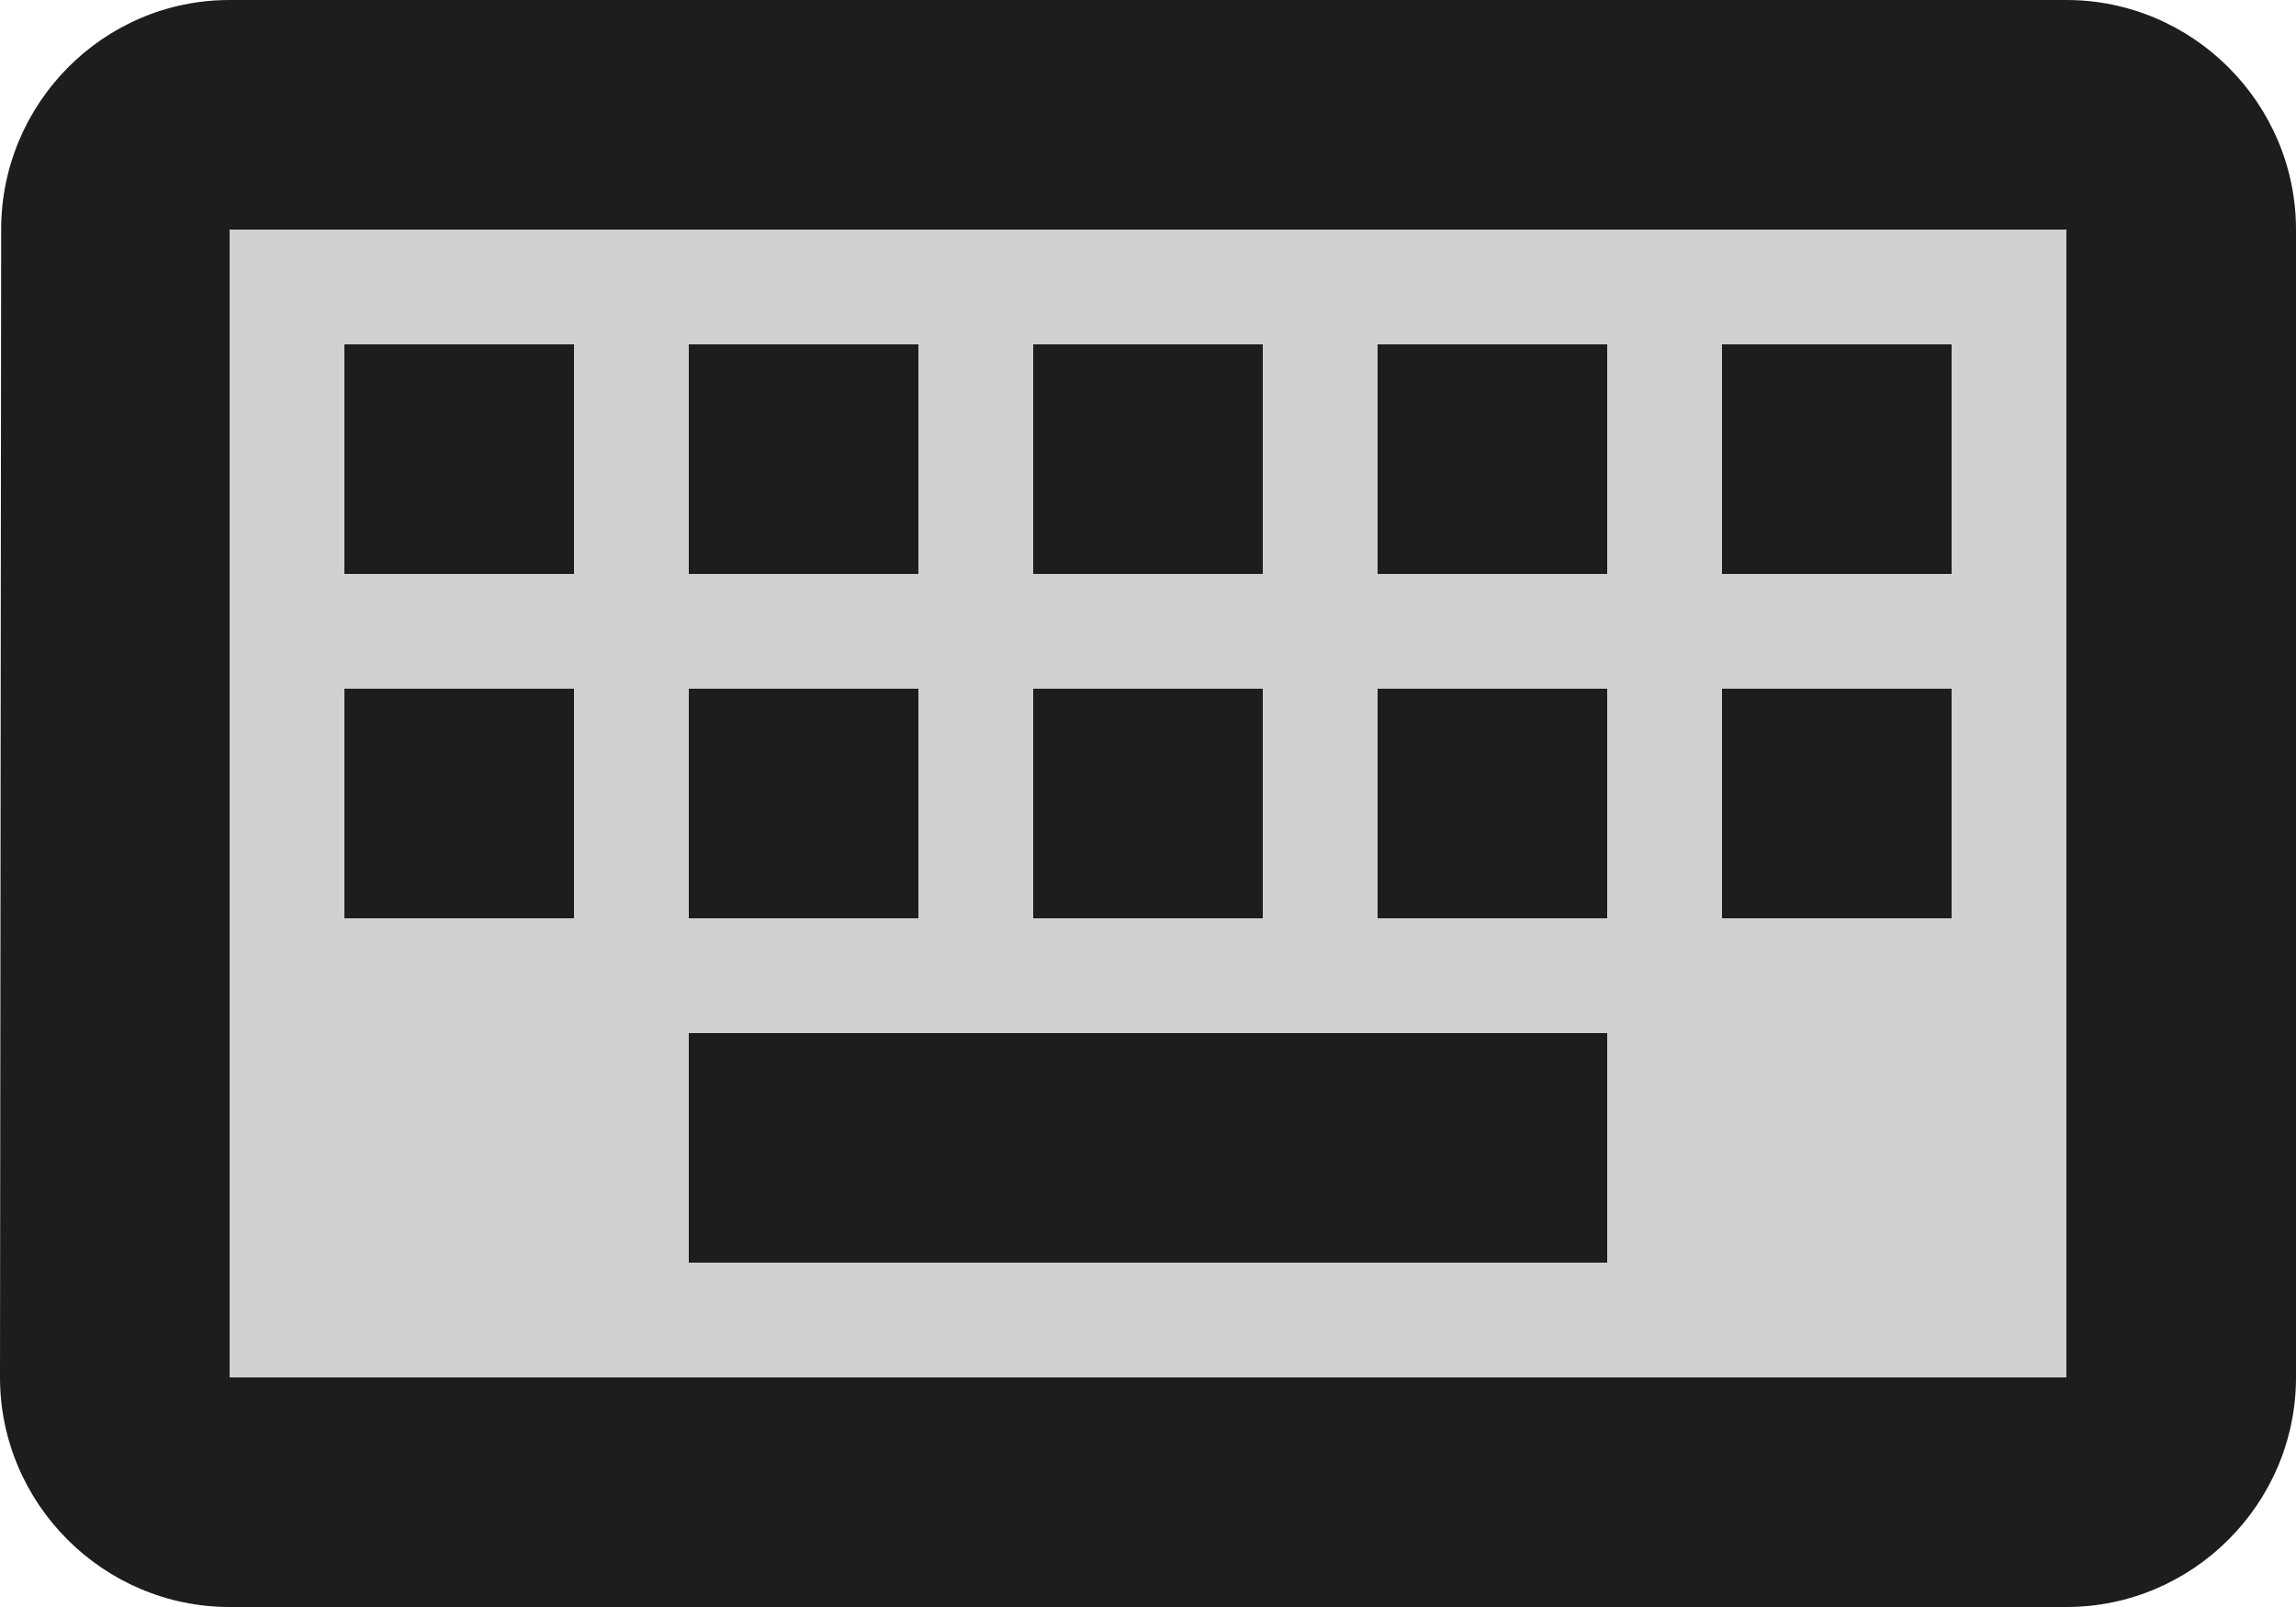 <?xml version="1.0" encoding="UTF-8"?>
<svg width="20px" height="14px" viewBox="0 0 20 14" version="1.1" xmlns="http://www.w3.org/2000/svg" xmlns:xlink="http://www.w3.org/1999/xlink">
    <!-- Generator: Sketch 52.5 (67469) - http://www.bohemiancoding.com/sketch -->
    <title>keyboard</title>
    <desc>Created with Sketch.</desc>
    <g id="Icons" stroke="none" stroke-width="1" fill="none" fill-rule="evenodd">
        <g id="Two-Tone" transform="translate(-442, -2463)">
            <g id="Hardware" transform="translate(100, 2404)">
                <g id="Two-Tone-/-Hardware-/-keyboard" transform="translate(340, 54)">
                    <g>
                        <path d="M0,0 L24,0 L24,24 L0,24 L0,0 Z M0,0 L24,0 L24,24 L0,24 L0,0 Z" id="Shape"></path>
                        <path d="M4,17 L20,17 L20,7 L4,7 L4,17 Z M17,8 L19,8 L19,10 L17,10 L17,8 Z M17,11 L19,11 L19,13 L17,13 L17,11 Z M14,8 L16,8 L16,10 L14,10 L14,8 Z M14,11 L16,11 L16,13 L14,13 L14,11 Z M11,8 L13,8 L13,10 L11,10 L11,8 Z M11,11 L13,11 L13,13 L11,13 L11,11 Z M8,8 L10,8 L10,10 L8,10 L8,8 Z M8,11 L10,11 L10,13 L8,13 L8,11 Z M8,14 L16,14 L16,16 L8,16 L8,14 Z M5,8 L7,8 L7,10 L5,10 L5,8 Z M5,11 L7,11 L7,13 L5,13 L5,11 Z" id="🔹-Secondary-Color" fill="#D0D0D0"></path>
                        <path d="M20,5 L4,5 C2.9,5 2.01,5.9 2.01,7 L2,17 C2,18.1 2.9,19 4,19 L20,19 C21.1,19 22,18.1 22,17 L22,7 C22,5.9 21.1,5 20,5 Z M20,17 L4,17 L4,7 L20,7 L20,17 Z M11,8 L13,8 L13,10 L11,10 L11,8 Z M11,11 L13,11 L13,13 L11,13 L11,11 Z M8,8 L10,8 L10,10 L8,10 L8,8 Z M8,11 L10,11 L10,13 L8,13 L8,11 Z M5,11 L7,11 L7,13 L5,13 L5,11 Z M5,8 L7,8 L7,10 L5,10 L5,8 Z M8,14 L16,14 L16,16 L8,16 L8,14 Z M14,11 L16,11 L16,13 L14,13 L14,11 Z M14,8 L16,8 L16,10 L14,10 L14,8 Z M17,11 L19,11 L19,13 L17,13 L17,11 Z M17,8 L19,8 L19,10 L17,10 L17,8 Z" id="🔹-Primary-Color" fill="#1D1D1D"></path>
                    </g>
                </g>
            </g>
        </g>
    </g>
</svg>